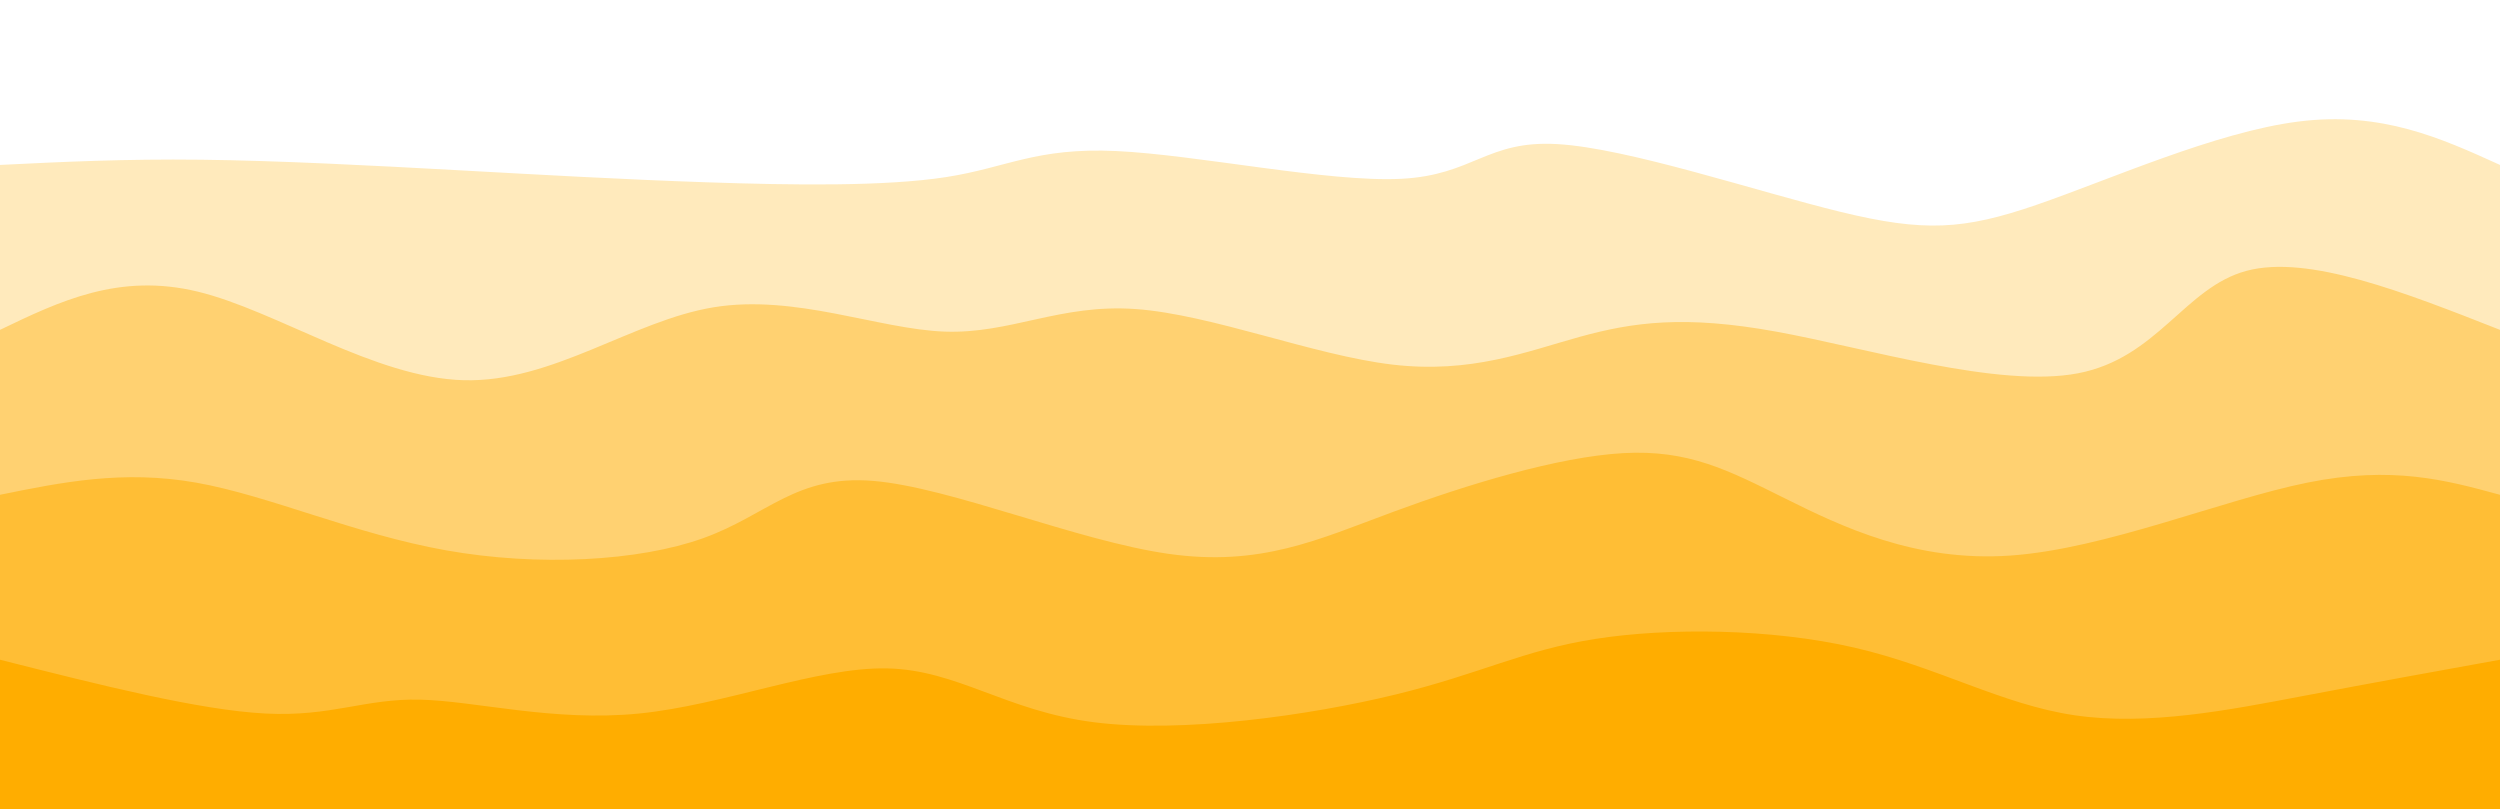 <svg width="100%" height="100%" id="svg" viewBox="0 0 1440 466" xmlns="http://www.w3.org/2000/svg"><path d="M 0,476 C 0,476 0,95 0,95 C 35.753,93.243 71.507,91.485 116,92 C 160.493,92.515 213.727,95.301 263,98 C 312.273,100.699 357.586,103.31 407,105 C 456.414,106.69 509.927,107.459 545,102 C 580.073,96.541 596.704,84.855 643,87 C 689.296,89.145 765.258,105.12 807,103 C 848.742,100.88 856.265,80.664 897,83 C 937.735,85.336 1011.681,110.224 1060,122 C 1108.319,133.776 1131.009,132.44 1173,118 C 1214.991,103.56 1276.283,76.017 1324,70 C 1371.717,63.983 1405.858,79.491 1440,95 C 1440,95 1440,476 1440,476 Z" stroke="none" stroke-width="0" fill="#FFAD00" fill-opacity="0.265" class="path-0" style="transition-property: all; transition-timing-function: cubic-bezier(0.4, 0, 0.2, 1); transition-duration: 300ms; transition-delay: 150ms;"></path><path d="M 0,476 C 0,476 0,190 0,190 C 34.31,173.489 68.621,156.978 114,168 C 159.379,179.022 215.827,217.578 267,219 C 318.173,220.422 364.072,184.709 411,177 C 457.928,169.291 505.887,189.587 544,191 C 582.113,192.413 610.381,174.942 654,178 C 697.619,181.058 756.589,204.645 802,210 C 847.411,215.355 879.262,202.479 910,194 C 940.738,185.521 970.363,181.439 1023,191 C 1075.637,200.561 1151.287,223.767 1197,215 C 1242.713,206.233 1258.489,165.495 1294,156 C 1329.511,146.505 1384.755,168.252 1440,190 C 1440,190 1440,476 1440,476 Z" stroke="none" stroke-width="0" fill="#FFAD00" fill-opacity="0.4" class="path-1" style="transition-property: all; transition-timing-function: cubic-bezier(0.4, 0, 0.2, 1); transition-duration: 300ms; transition-delay: 150ms;"></path><path d="M 0,476 C 0,476 0,285 0,285 C 35.459,277.78 70.918,270.561 113,278 C 155.082,285.439 203.788,307.538 257,317 C 310.212,326.462 367.929,323.287 405,310 C 442.071,296.713 458.494,273.314 503,277 C 547.506,280.686 620.093,311.456 673,319 C 725.907,326.544 759.133,310.863 802,295 C 844.867,279.137 897.376,263.092 935,261 C 972.624,258.908 995.363,270.769 1028,287 C 1060.637,303.231 1103.171,323.831 1158,320 C 1212.829,316.169 1279.951,287.905 1329,278 C 1378.049,268.095 1409.024,276.547 1440,285 C 1440,285 1440,476 1440,476 Z" stroke="none" stroke-width="0" fill="#FFAD00" fill-opacity="0.53" class="path-2" style="transition-property: all; transition-timing-function: cubic-bezier(0.4, 0, 0.2, 1); transition-duration: 300ms; transition-delay: 150ms;"></path><path d="M 0,476 C 0,476 0,380 0,380 C 57.418,394.534 114.835,409.069 153,411 C 191.165,412.931 210.077,402.259 242,403 C 273.923,403.741 318.856,415.895 368,411 C 417.144,406.105 470.498,384.162 511,385 C 551.502,385.838 579.153,409.458 630,416 C 680.847,422.542 754.889,412.006 804,400 C 853.111,387.994 877.292,374.518 919,368 C 960.708,361.482 1019.942,361.923 1068,373 C 1116.058,384.077 1152.939,405.79 1195,412 C 1237.061,418.21 1284.303,408.917 1326,401 C 1367.697,393.083 1403.848,386.541 1440,380 C 1440,380 1440,476 1440,476 Z" stroke="none" stroke-width="0" fill="#FFAD00" fill-opacity="1" class="path-3" style="transition-property: all; transition-timing-function: cubic-bezier(0.4, 0, 0.2, 1); transition-duration: 300ms; transition-delay: 150ms;"></path></svg>